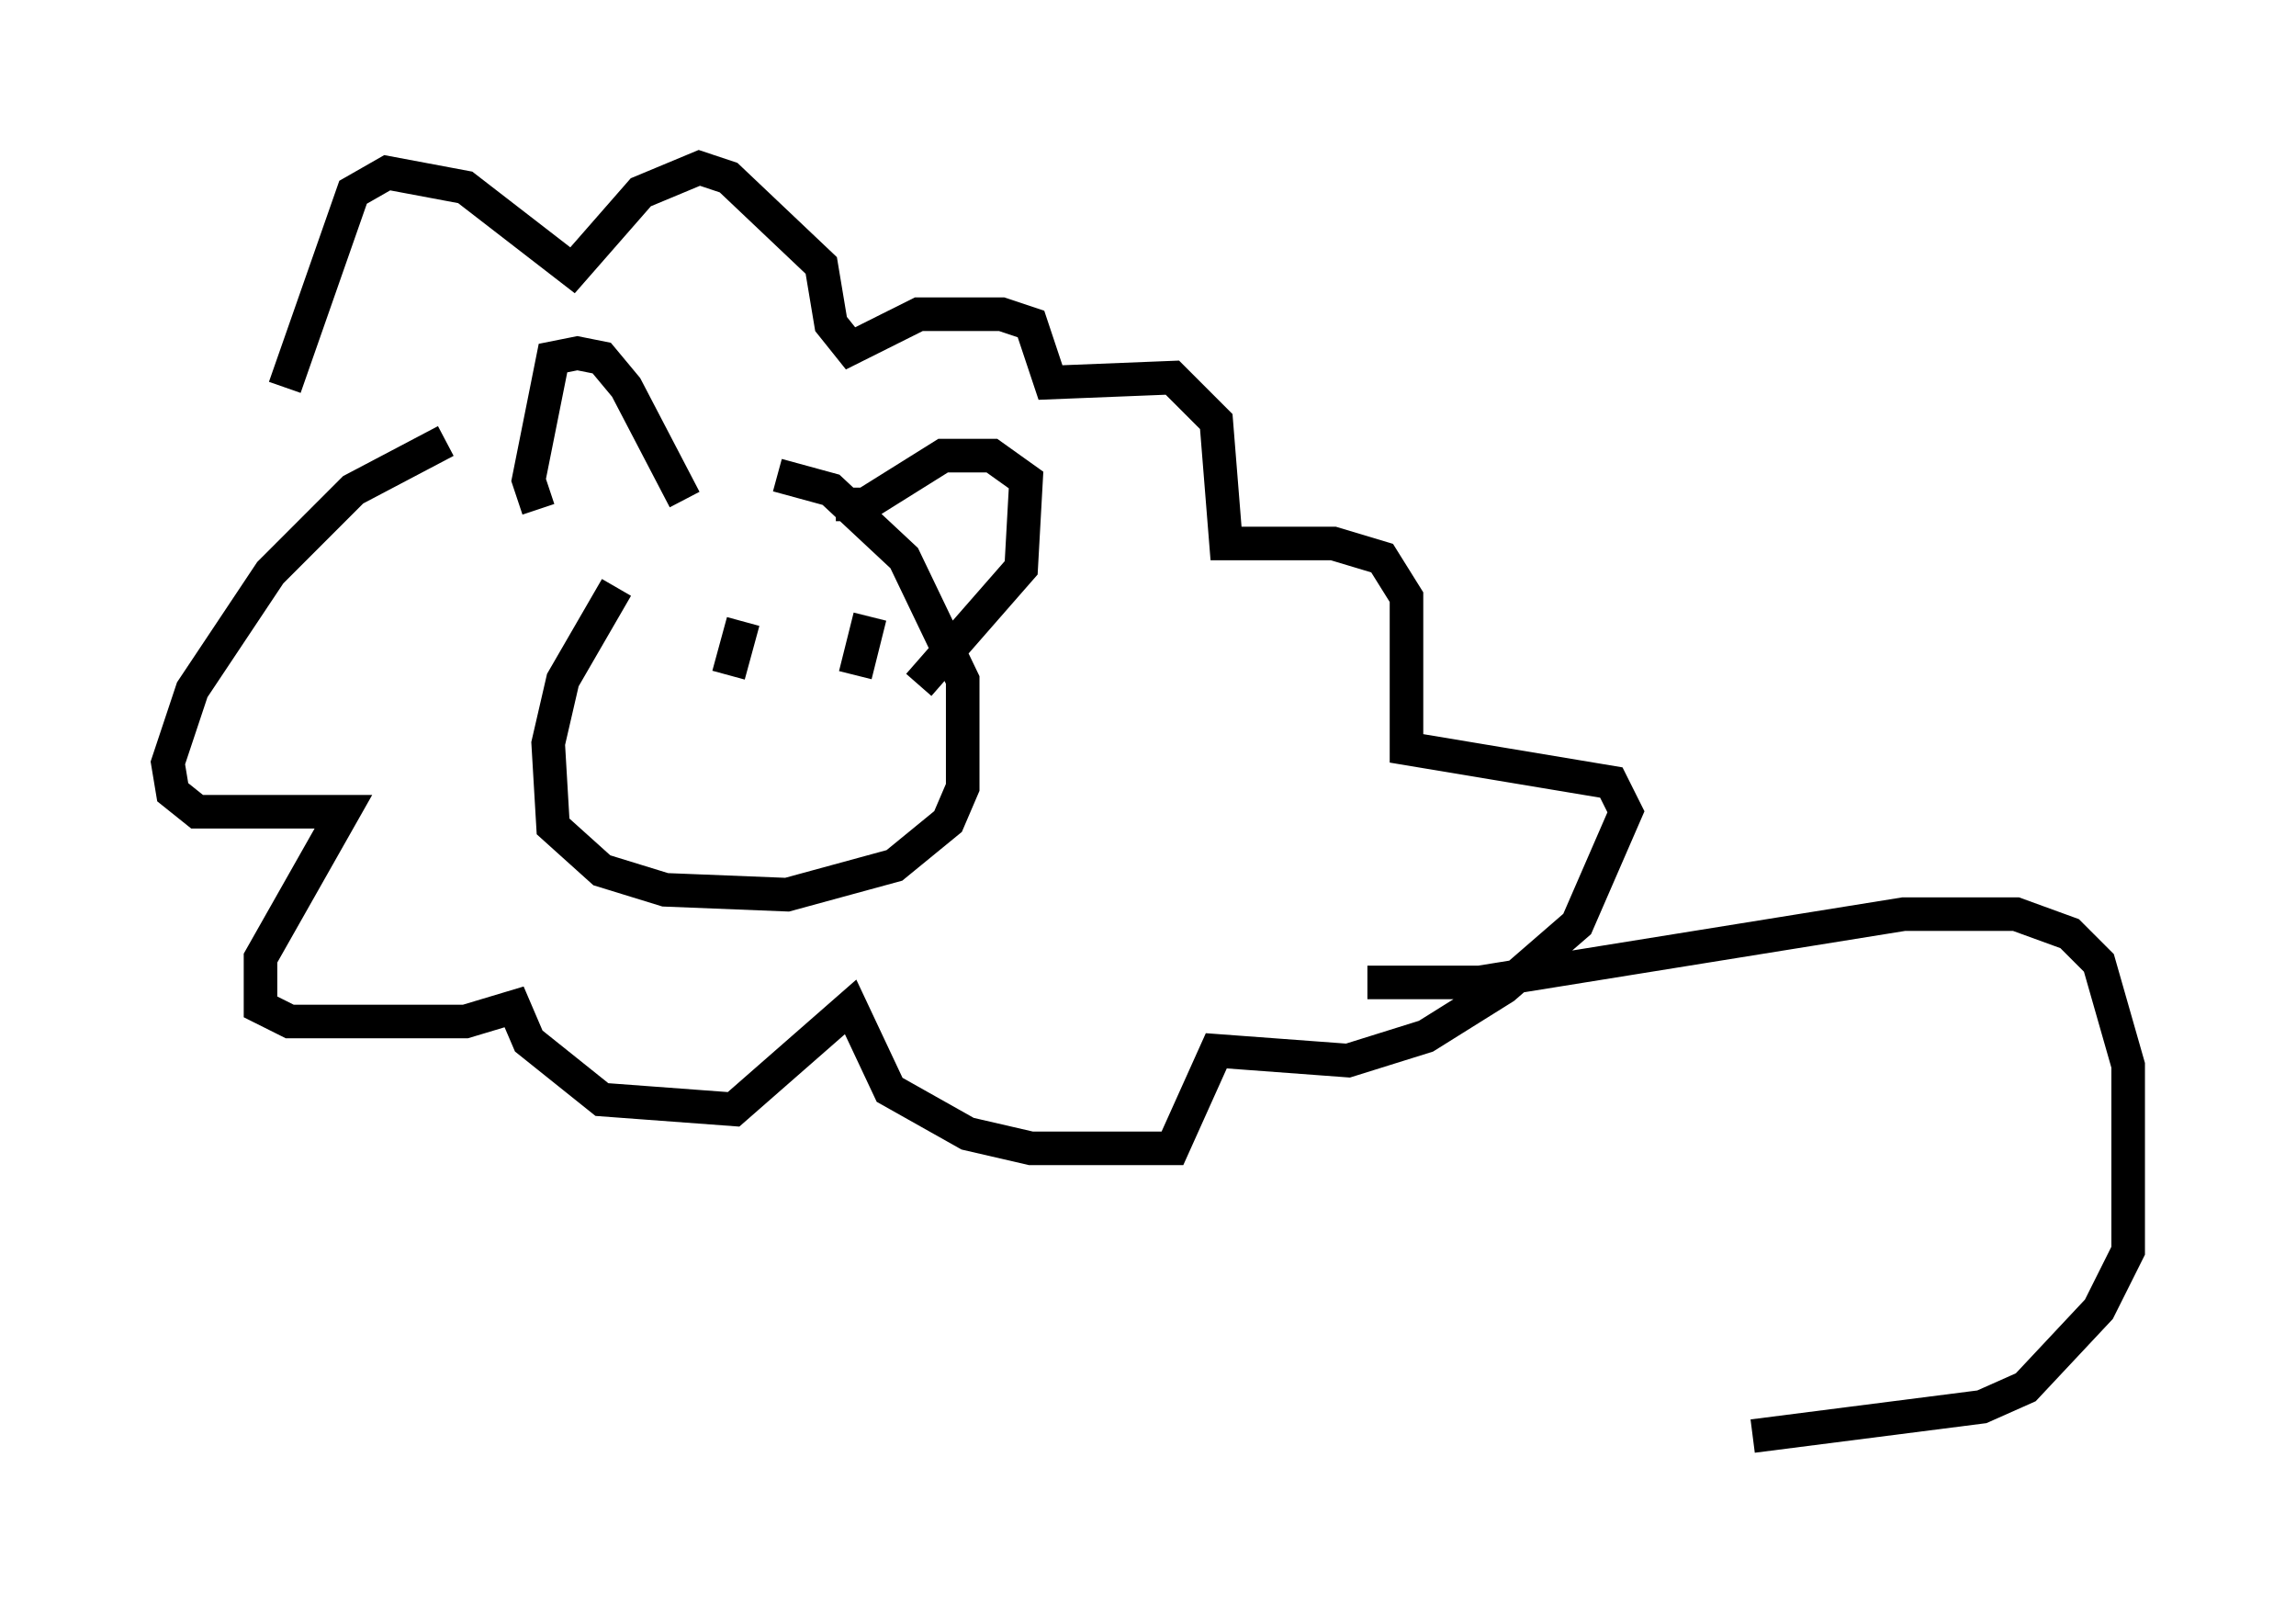 <?xml version="1.0" encoding="utf-8" ?>
<svg baseProfile="full" height="47.765" version="1.1" width="68.391" xmlns="http://www.w3.org/2000/svg" xmlns:ev="http://www.w3.org/2001/xml-events" xmlns:xlink="http://www.w3.org/1999/xlink"><defs /><rect fill="white" height="47.765" width="68.391" x="0" y="0" /><path d="M20.832, 14.877 m-2.469, 2.615 l-1.598, 2.76 -0.436, 1.888 l0.145, 2.469 1.453, 1.307 l1.888, 0.581 3.631, 0.145 l3.196, -0.872 1.598, -1.307 l0.436, -1.017 0.0, -3.196 l-1.743, -3.631 -2.179, -2.034 l-1.598, -0.436 m-9.877, -1.017 l-2.76, 1.453 -2.469, 2.469 l-2.324, 3.486 -0.726, 2.179 l0.145, 0.872 0.726, 0.581 l4.358, 0.0 -2.469, 4.358 l0.0, 1.453 0.872, 0.436 l5.229, 0.0 1.453, -0.436 l0.436, 1.017 2.179, 1.743 l3.922, 0.291 3.486, -3.05 l1.162, 2.469 2.324, 1.307 l1.888, 0.436 4.212, 0.0 l1.307, -2.905 3.922, 0.291 l2.324, -0.726 2.324, -1.453 l2.179, -1.888 1.453, -3.341 l-0.436, -0.872 -6.101, -1.017 l0.0, -4.503 -0.726, -1.162 l-1.453, -0.436 -3.196, 0.0 l-0.291, -3.631 -1.307, -1.307 l-3.631, 0.145 -0.581, -1.743 l-0.872, -0.291 -2.469, 0.0 l-2.034, 1.017 -0.581, -0.726 l-0.291, -1.743 -2.76, -2.615 l-0.872, -0.291 -1.743, 0.726 l-2.034, 2.324 -3.196, -2.469 l-2.324, -0.436 -1.017, 0.581 l-2.034, 5.81 m13.654, 6.972 l-0.436, 1.598 m4.212, -1.743 l-0.436, 1.743 m-5.084, -5.229 l-1.743, -3.341 -0.726, -0.872 l-0.726, -0.145 -0.726, 0.145 l-0.726, 3.631 0.291, 0.872 m8.86, -0.145 l0.872, 0.0 2.324, -1.453 l1.453, 0.0 1.017, 0.726 l-0.145, 2.615 -3.05, 3.486 m13.363, 8.86 l3.341, 0.0 12.637, -2.034 l3.341, 0.0 1.598, 0.581 l0.872, 0.872 0.872, 3.05 l0.0, 5.52 -0.872, 1.743 l-2.179, 2.324 -1.307, 0.581 l-6.827, 0.872 " fill="none" stroke="black" stroke-width="1" /></svg>